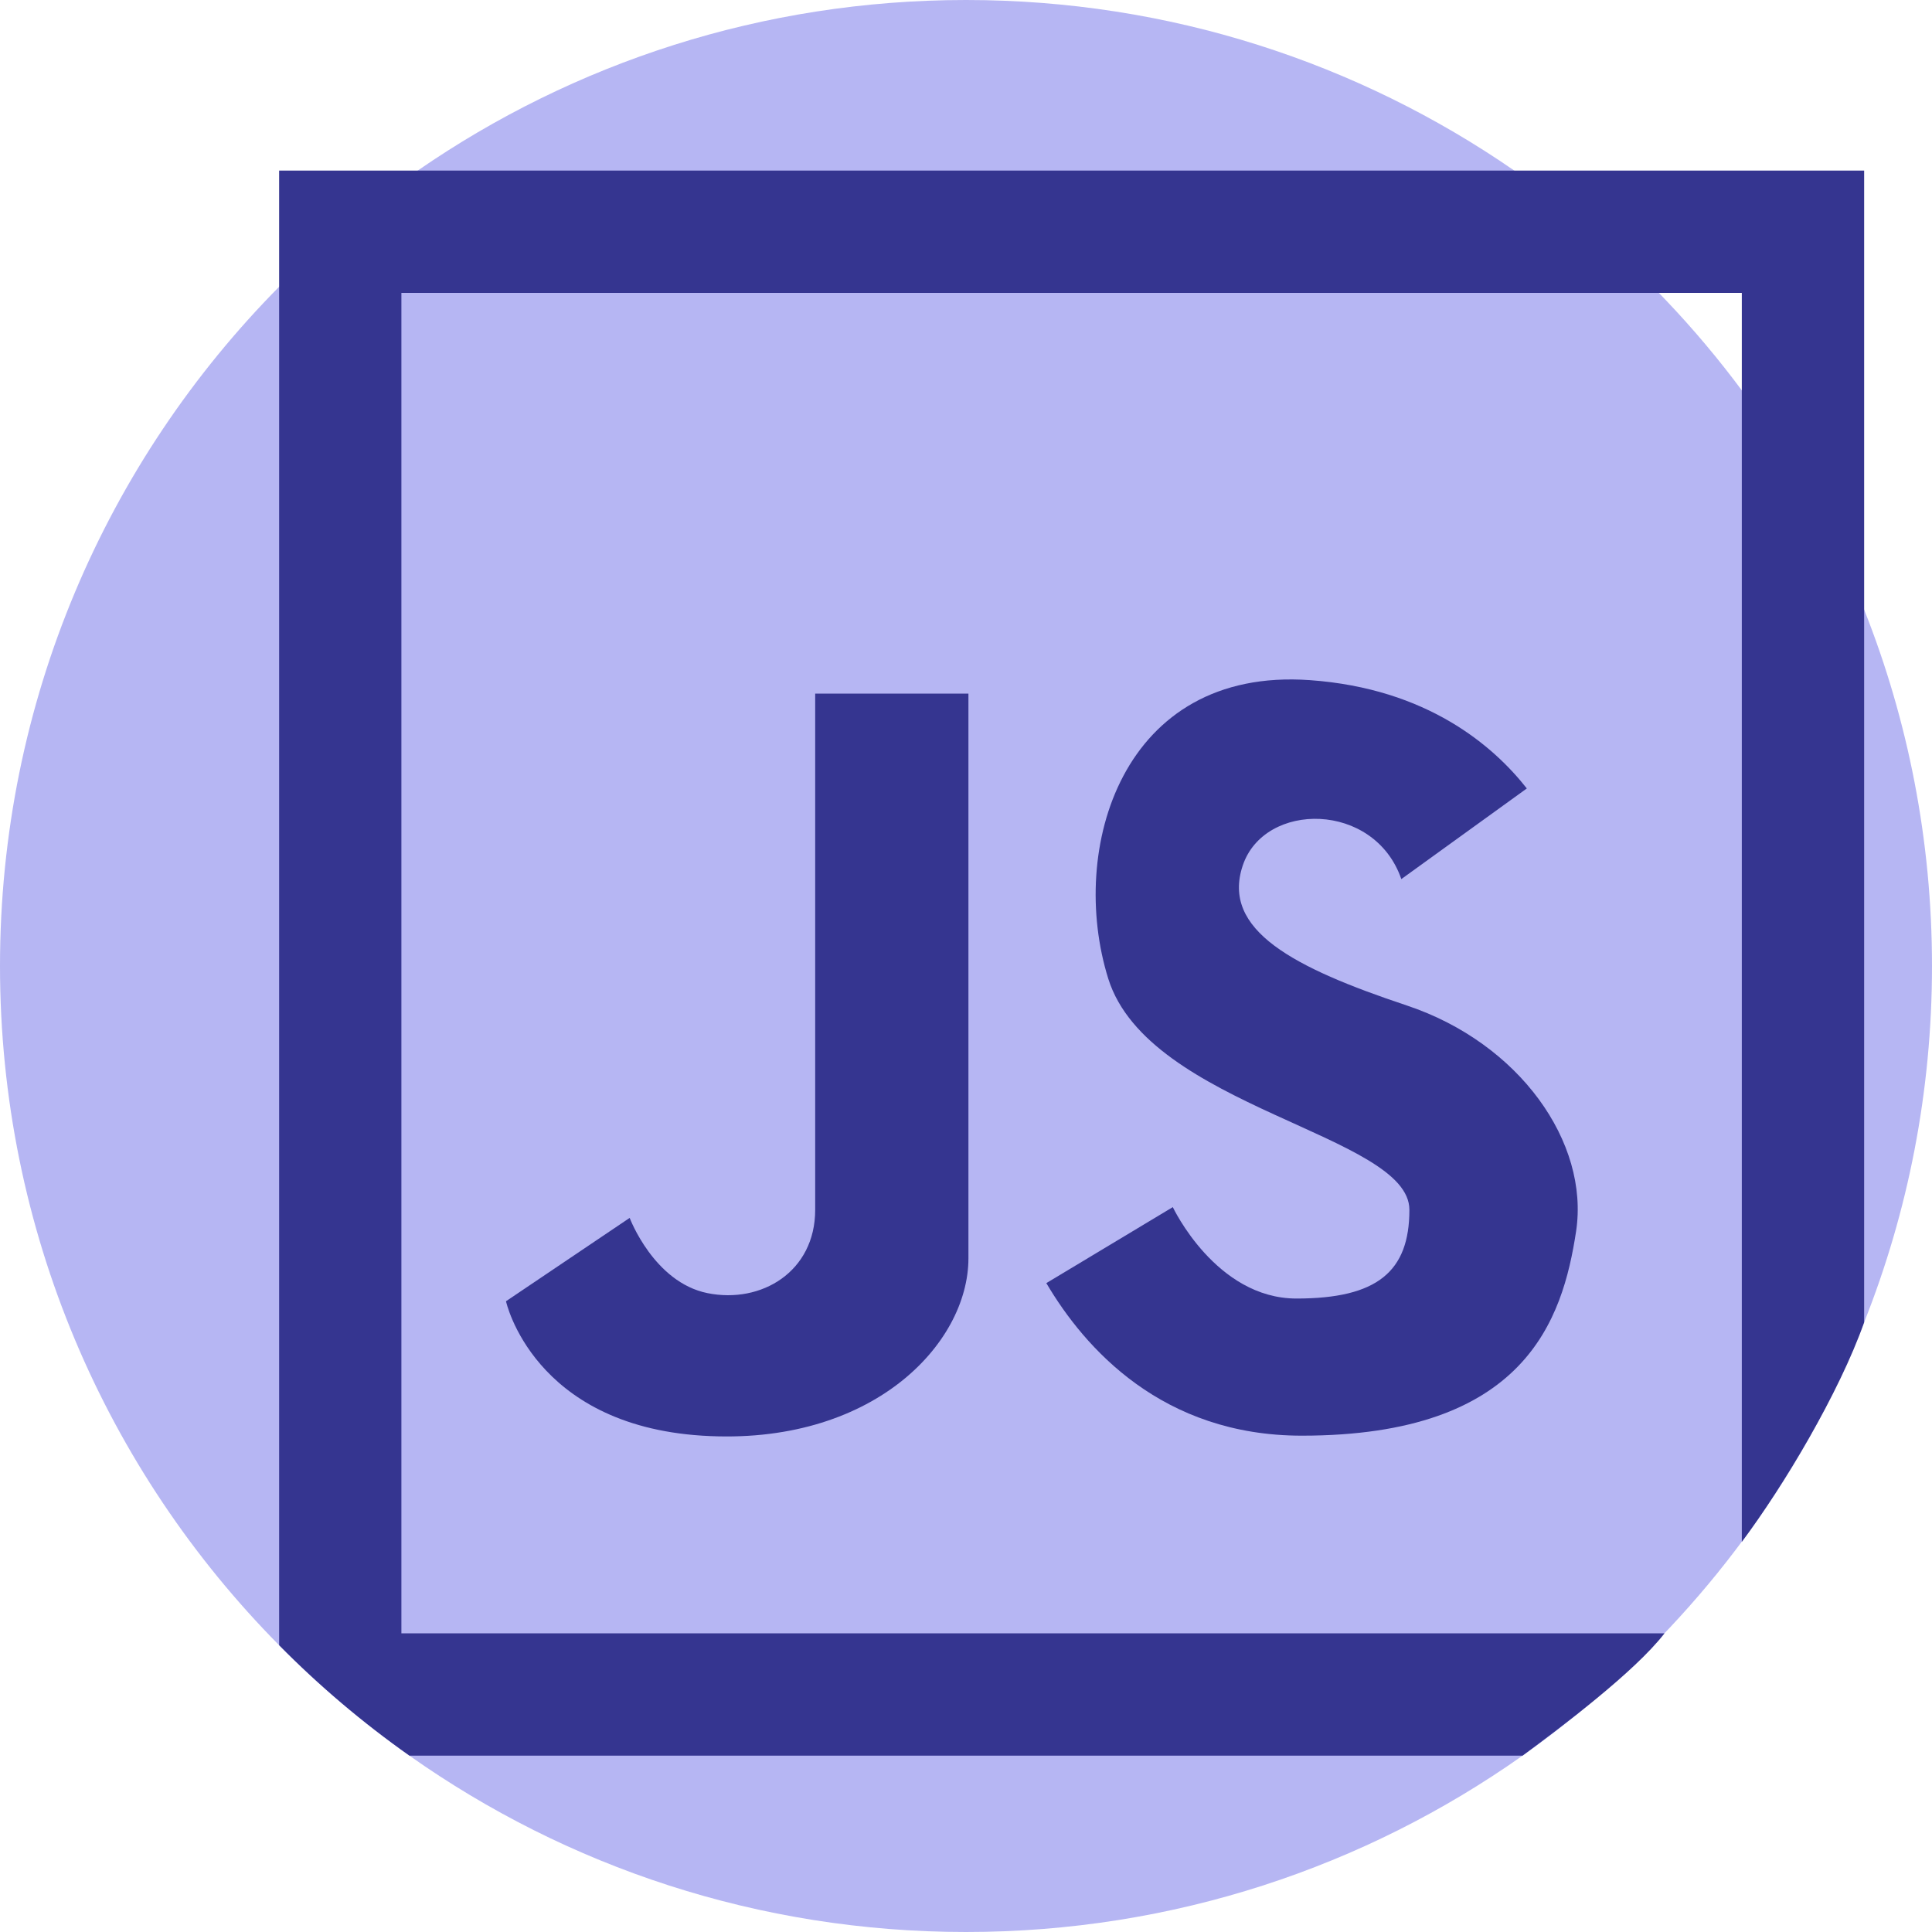 <svg width="50" height="50" viewBox="0 0 50 50" fill="none" xmlns="http://www.w3.org/2000/svg">
<path d="M50 25C50 28.257 49.377 31.368 48.244 34.222C47.638 35.749 46.886 37.202 46.004 38.563C44.906 40.261 43.607 41.817 42.142 43.197C41.284 44.006 40.369 44.754 39.404 45.436C35.333 48.311 30.364 50 25 50C19.636 50 14.667 48.311 10.596 45.436C9.388 44.583 8.259 43.627 7.223 42.578C2.757 38.062 0 31.852 0 25C0 18.148 2.757 11.938 7.223 7.422C8.32 6.312 9.521 5.305 10.81 4.415C14.841 1.631 19.73 0 25 0C30.27 0 35.159 1.631 39.19 4.415C40.175 5.094 41.107 5.843 41.982 6.654C43.513 8.07 44.866 9.678 46.004 11.437C46.886 12.798 47.638 14.251 48.244 15.777C49.377 18.632 50 21.743 50 25Z" fill="#B6B6F3"/>
<path d="M36.266 22.751C35.571 20.733 32.717 20.733 32.161 22.403C31.604 24.073 33.483 25.047 36.406 26.021C39.328 26.996 41.137 29.57 40.789 31.867C40.441 34.163 39.467 37.155 33.692 37.155C30.082 37.155 28.076 34.899 27.079 33.207L30.352 31.24C30.352 31.24 31.465 33.606 33.553 33.606C35.64 33.606 36.475 32.91 36.475 31.31C36.475 29.362 29.725 28.666 28.681 25.326C27.638 21.985 29.029 17.254 33.9 17.602C36.945 17.819 38.657 19.314 39.514 20.405L36.266 22.751Z" fill="#353590"/>
<path d="M21.097 17.95C21.097 17.95 21.097 29.71 21.097 31.31C21.097 32.91 19.705 33.746 18.314 33.467C16.922 33.189 16.296 31.519 16.296 31.519L13.095 33.676C13.095 33.676 13.79 36.877 18.174 37.155C22.558 37.434 25.063 34.789 25.063 32.563C25.063 30.336 25.063 17.95 25.063 17.95H21.097Z" fill="#353590"/>
<path d="M7.224 4.415V42.578C8.259 43.627 9.388 44.583 10.596 45.436H39.404C40.385 44.712 42.308 43.269 43.077 42.271H10.388V7.58H45.078V39.904C46.154 38.462 47.596 36.058 48.244 34.222V4.415H7.224Z" fill="#353590"/>
</svg>
